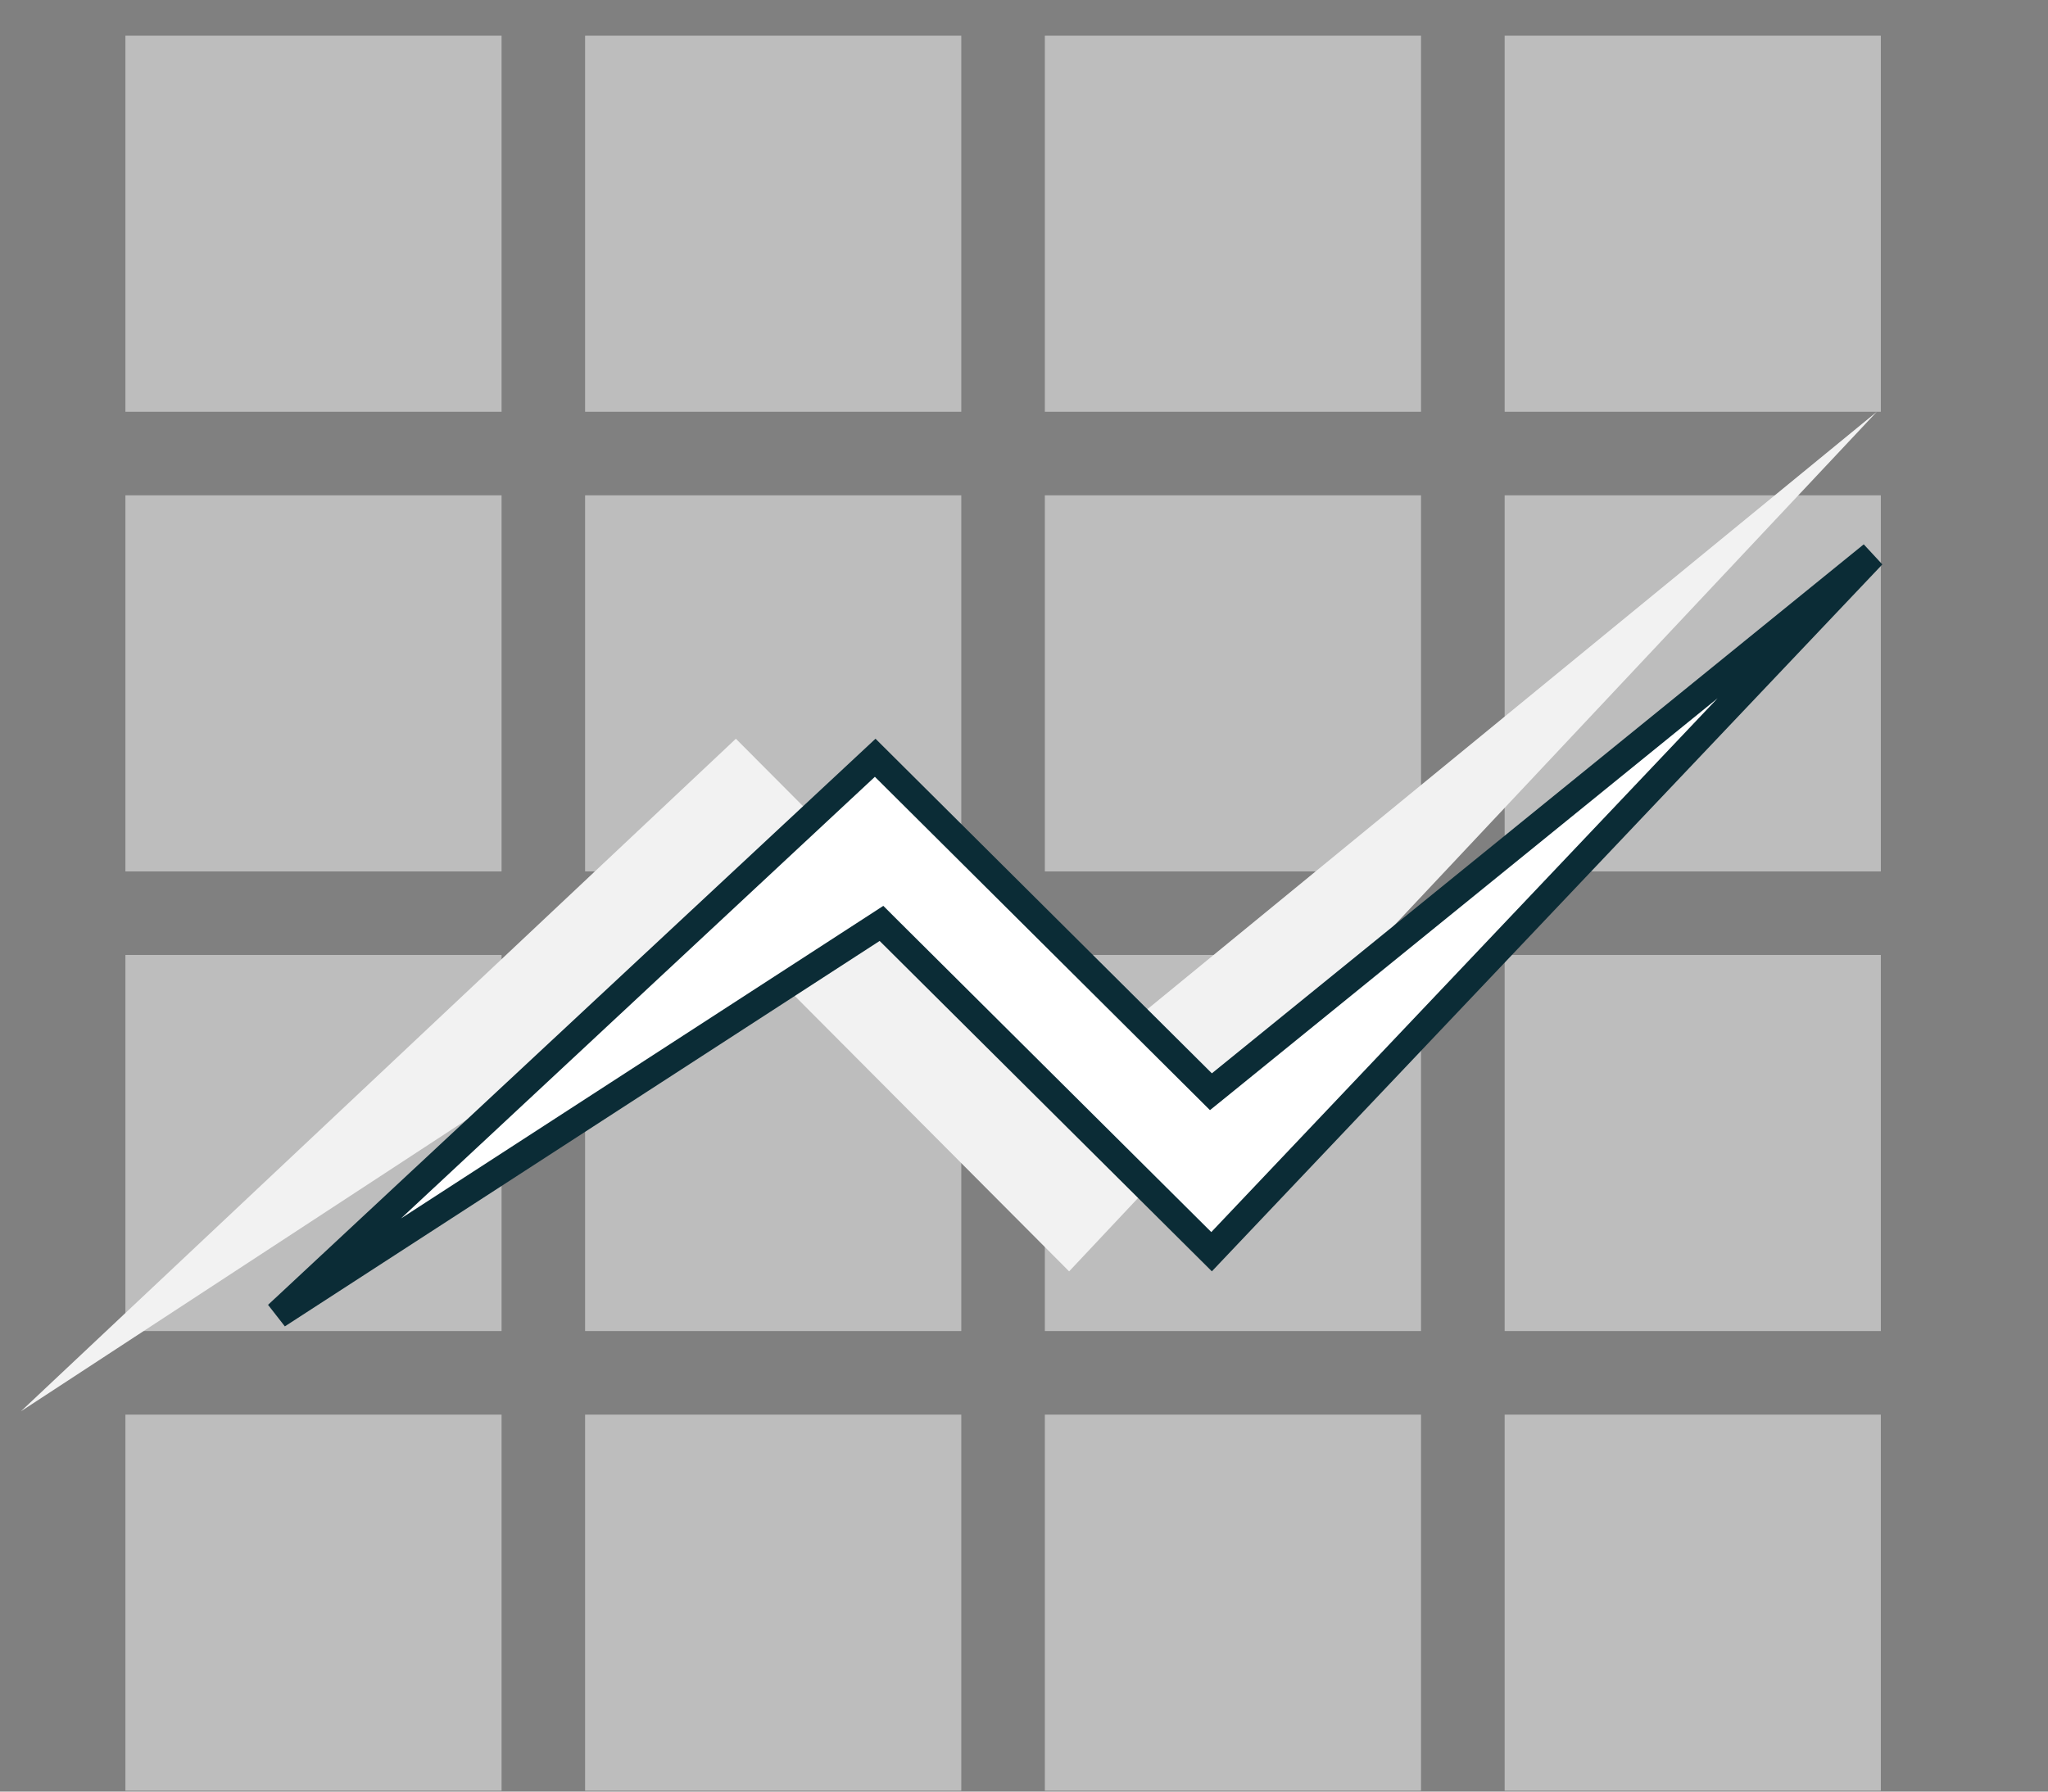 <svg width="56" height="49" viewBox="0 0 56 49" fill="none" xmlns="http://www.w3.org/2000/svg">
<rect x="0" y="0" width="56" height="49" fill="#808080" stroke="none"/>
<rect x="3.429" y="0.976" width="10.286" height="10.286" fill="#BDBDBD"/>
<rect x="15.999" y="0.976" width="10.286" height="10.286" fill="#BDBDBD"/>
<rect x="28.57" y="0.976" width="10.286" height="10.286" fill="#BDBDBD"/>
<rect x="41.143" y="0.976" width="10.286" height="10.286" fill="#BDBDBD"/>
<rect x="3.429" y="13.547" width="10.286" height="10.286" fill="#BDBDBD"/>
<rect x="15.999" y="13.547" width="10.286" height="10.286" fill="#BDBDBD"/>
<rect x="28.57" y="13.547" width="10.286" height="10.286" fill="#BDBDBD"/>
<rect x="41.143" y="13.547" width="10.286" height="10.286" fill="#BDBDBD"/>
<rect x="3.429" y="26.118" width="10.286" height="10.286" fill="#BDBDBD"/>
<rect x="15.999" y="26.118" width="10.286" height="10.286" fill="#BDBDBD"/>
<rect x="28.57" y="26.118" width="10.286" height="10.286" fill="#BDBDBD"/>
<rect x="41.143" y="26.118" width="10.286" height="10.286" fill="#BDBDBD"/>
<rect x="3.429" y="38.69" width="10.286" height="10.286" fill="#BDBDBD"/>
<rect x="15.999" y="38.69" width="10.286" height="10.286" fill="#BDBDBD"/>
<rect x="28.57" y="38.69" width="10.286" height="10.286" fill="#BDBDBD"/>
<rect x="41.143" y="38.69" width="10.286" height="10.286" fill="#BDBDBD"/>
<path fill-rule="evenodd" clip-rule="evenodd" d="M0.571 38.6L20.122 20.205L29.234 29.355L51.32 11.261L29.234 34.772L20.234 25.735L0.571 38.6Z" fill="#F2F2F2"/>
<path d="M33.373 29.647L33.111 29.859L32.872 29.621L23.931 20.725L7.585 35.962L23.849 25.42L24.103 25.255L24.317 25.469L33.129 34.234L51.198 15.179L33.373 29.647Z" fill="white" stroke="#0B2C36" stroke-width="0.75"/>
</svg>
